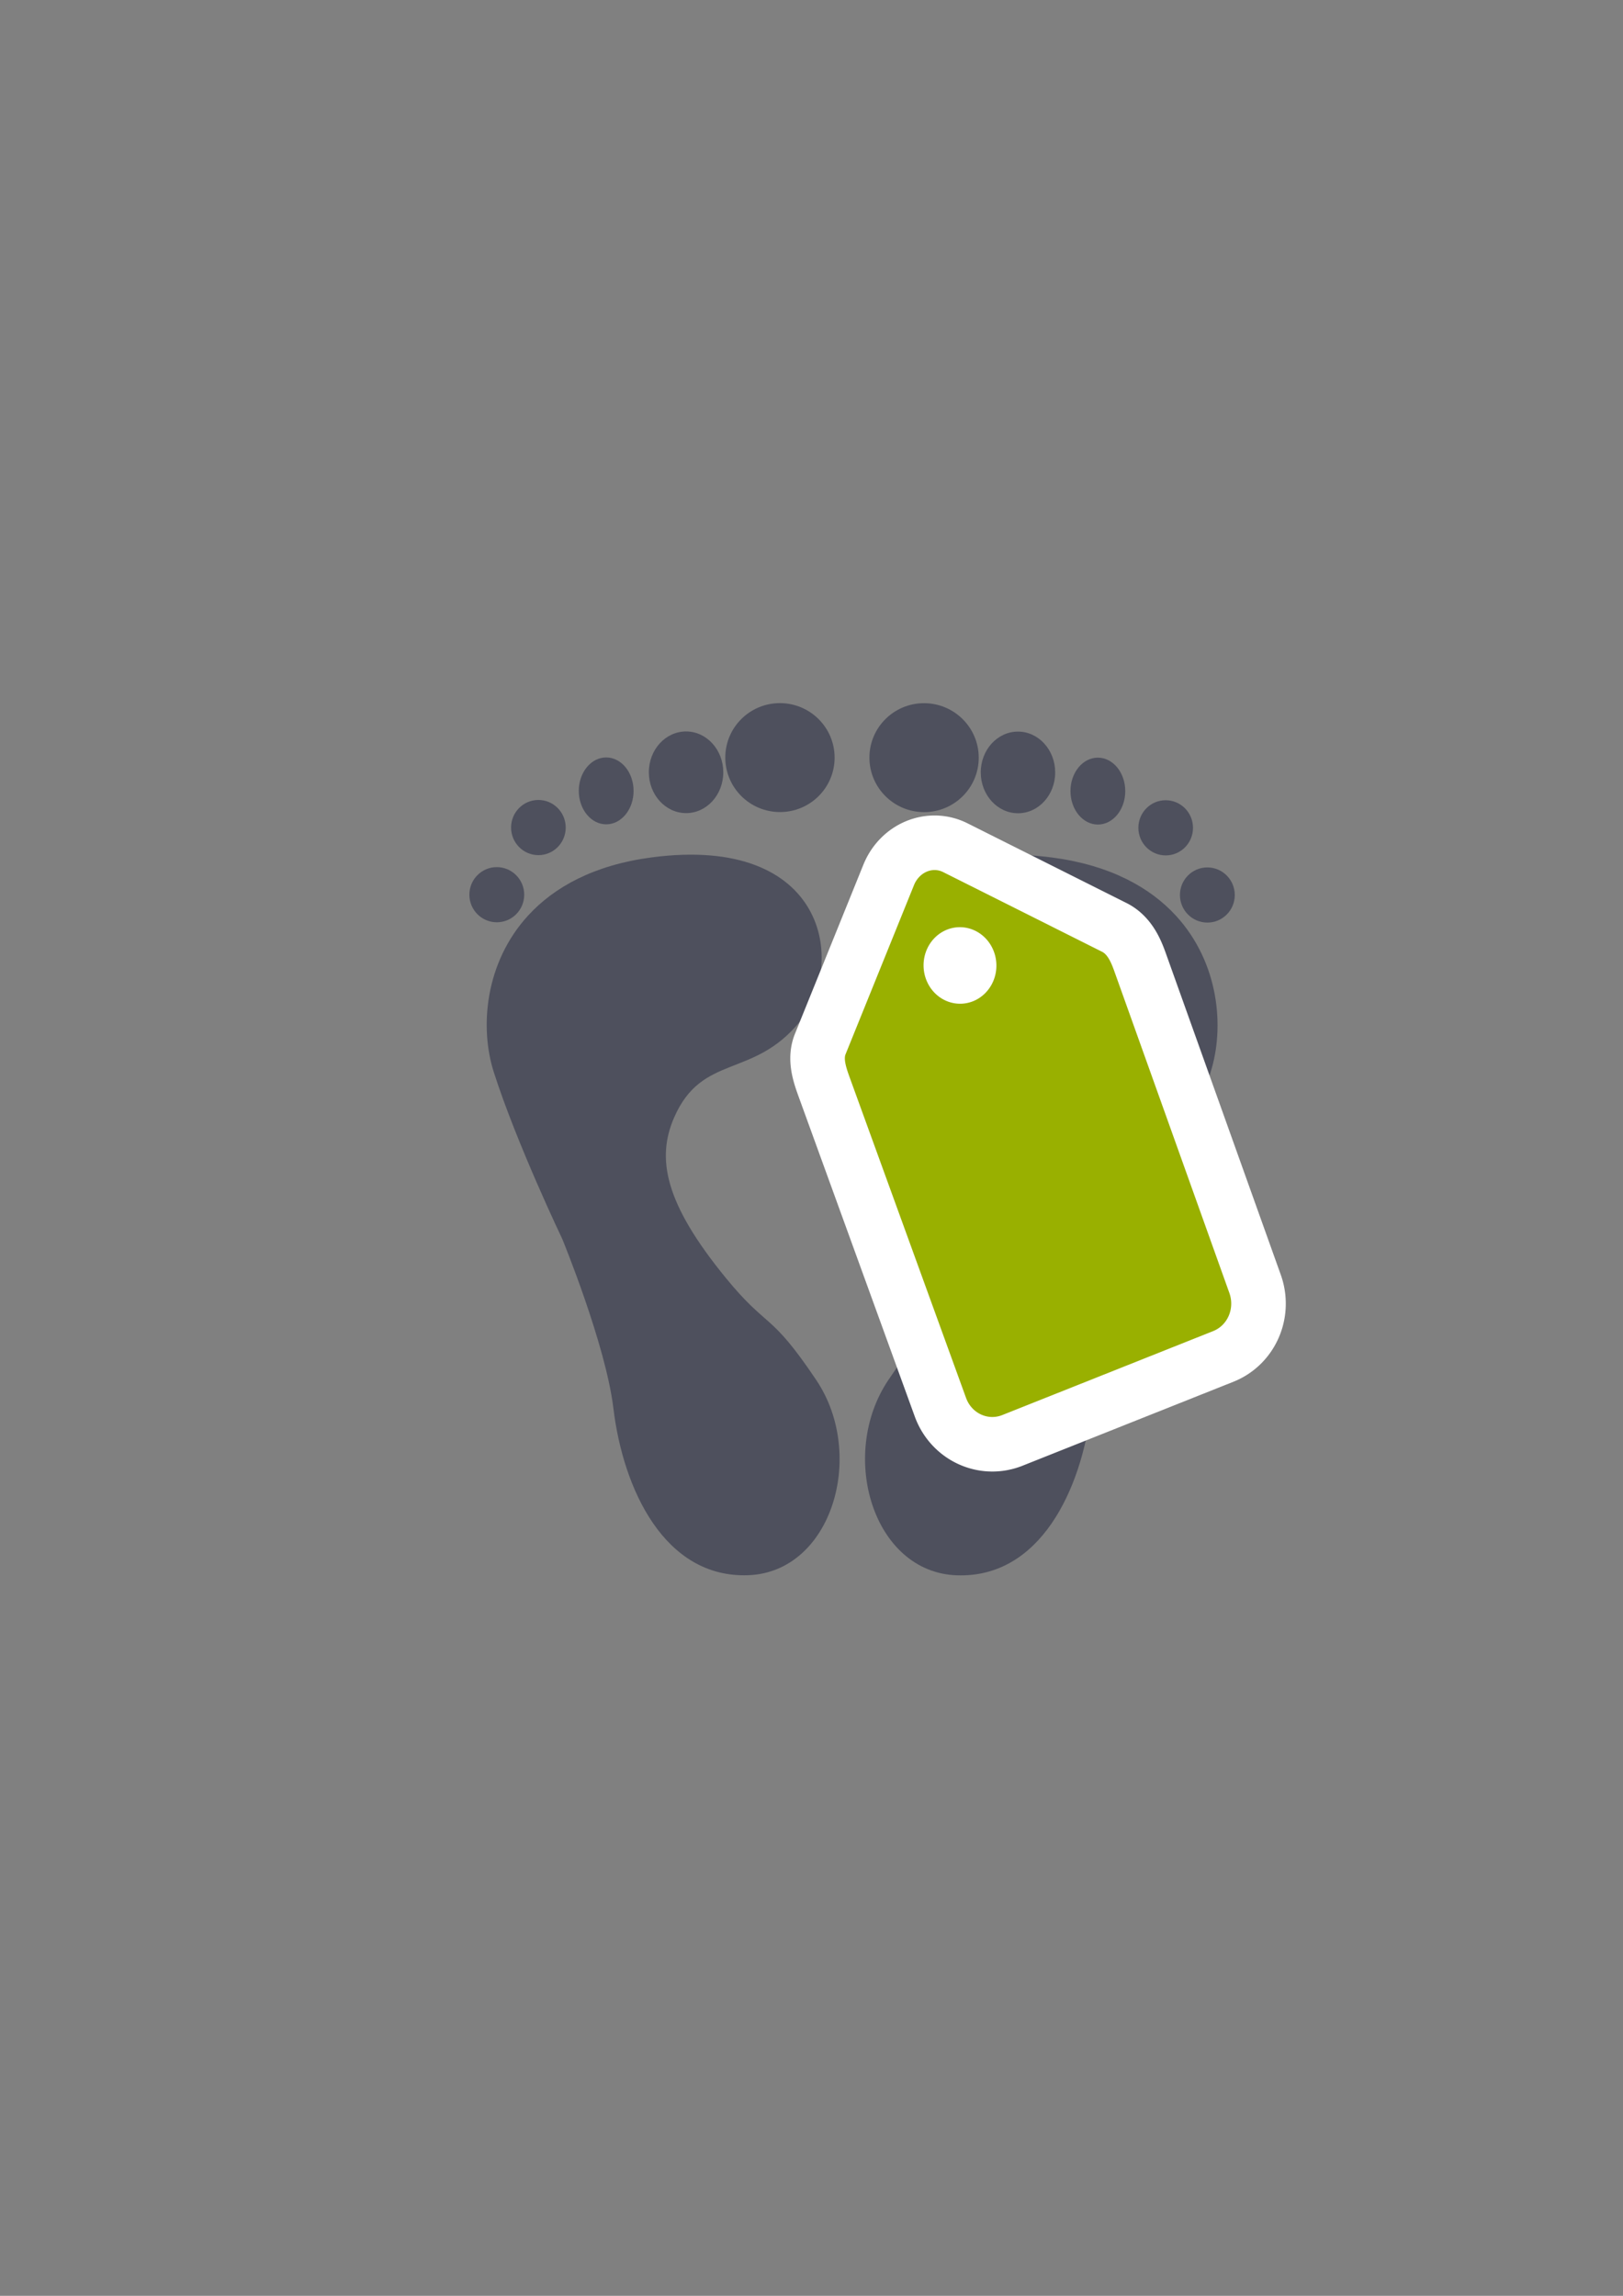 <?xml version="1.0" encoding="UTF-8" standalone="no"?>
<!-- Created with Inkscape (http://www.inkscape.org/) -->

<svg
   xmlns:dc="http://purl.org/dc/elements/1.1/"
   xmlns:cc="http://creativecommons.org/ns#"
   xmlns:rdf="http://www.w3.org/1999/02/22-rdf-syntax-ns#"
   xmlns:svg="http://www.w3.org/2000/svg"
   xmlns="http://www.w3.org/2000/svg"
   xmlns:sodipodi="http://sodipodi.sourceforge.net/DTD/sodipodi-0.dtd"
   xmlns:inkscape="http://www.inkscape.org/namespaces/inkscape"
   width="210mm"
   height="297mm"
   viewBox="0 0 744.094 1052.362"
   id="svg2"
   version="1.1"
   inkscape:version="0.91 r13725"
   inkscape:export-xdpi="3.5999999"
   inkscape:export-ydpi="3.5999999"
   sodipodi:docname="expired-feet.svg"
   inkscape:export-filename="C:\Users\johannes\Documents\Arbeit\RRZE\github3\bicons\16x16\emblems\expired-feet.png">
  <rect x="0" y="0" width="744.094" height="1052.362" fill="#808080" stroke="none"/>
  <defs
     id="defs4">
    <linearGradient
       id="linearGradient2224">
      <stop
         id="stop2226"
         offset="0"
         style="stop-color:#7c7c7c;stop-opacity:1;" />
      <stop
         id="stop2228"
         offset="1"
         style="stop-color:#b8b8b8;stop-opacity:1;" />
    </linearGradient>
    <linearGradient
       id="linearGradient15218">
      <stop
         id="stop15220"
         offset="0"
         style="stop-color:#eeeeef;stop-opacity:1;" />
      <stop
         id="stop2736"
         offset="0.599"
         style="stop-color:#d3d7cf;stop-opacity:1;" />
      <stop
         id="stop2738"
         offset="0.828"
         style="stop-color:#ffffff;stop-opacity:1;" />
      <stop
         id="stop15222"
         offset="1"
         style="stop-color:#d3d7cf;stop-opacity:1;" />
    </linearGradient>
    <pattern
       y="0"
       x="0"
       height="6"
       width="6"
       patternUnits="userSpaceOnUse"
       id="EMFhbasepattern" />
    <pattern
       y="0"
       x="0"
       height="6"
       width="6"
       patternUnits="userSpaceOnUse"
       id="EMFhbasepattern-5" />
  </defs>
  <sodipodi:namedview
     id="base"
     pagecolor="#ffffff"
     bordercolor="#666666"
     borderopacity="1.0"
     inkscape:pageopacity="0.0"
     inkscape:pageshadow="2"
     inkscape:zoom="2.8284272"
     inkscape:cx="292.64275"
     inkscape:cy="417.65817"
     inkscape:document-units="px"
     inkscape:current-layer="g4191"
     showgrid="false"
     showguides="true"
     inkscape:guide-bbox="true"
     inkscape:window-width="1366"
     inkscape:window-height="721"
     inkscape:window-x="-4"
     inkscape:window-y="-4"
     inkscape:window-maximized="1">
    <sodipodi:guide
       position="560,730"
       orientation="0,1"
       id="guide3338" />
    <sodipodi:guide
       position="560,330"
       orientation="0,1"
       id="guide3340" />
    <sodipodi:guide
       position="190,475"
       orientation="1,0"
       id="guide3344" />
    <sodipodi:guide
       position="590,451"
       orientation="1,0"
       id="guide3346" />
    <inkscape:grid
       type="xygrid"
       id="grid3440" />
  </sodipodi:namedview>
  <g
     inkscape:label="Ebene 1"
     inkscape:groupmode="layer"
     id="layer1">
    <rect
       style="opacity:1;fill:none;fill-opacity:1;stroke:none;stroke-width:23;stroke-linecap:butt;stroke-linejoin:round;stroke-miterlimit:4;stroke-dasharray:none;stroke-opacity:1"
       id="rect4160"
       width="400"
       height="400"
       x="190"
       y="322.362" />
    <g
       id="g4191"
       transform="matrix(-0.853,0.531,0.529,0.849,620.873,66.414)">
      <g
         id="g4214"
         transform="translate(376.673,34.531)">
        <g
           id="g4361"
           transform="matrix(-0.845,0.529,0.526,0.849,112.151,-418.567)">
          <path
             inkscape:connector-curvature="0"
             style="color:#000000;clip-rule:nonzero;display:inline;overflow:visible;visibility:visible;opacity:1;isolation:auto;mix-blend-mode:normal;color-interpolation:sRGB;color-interpolation-filters:linearRGB;solid-color:#000000;solid-opacity:1;fill:none;fill-opacity:1;fill-rule:nonzero;stroke:none;stroke-width:35;stroke-linecap:round;stroke-linejoin:round;stroke-miterlimit:4;stroke-dasharray:none;stroke-dashoffset:0;stroke-opacity:1;color-rendering:auto;image-rendering:auto;shape-rendering:auto;text-rendering:auto;enable-background:accumulate"
             d="m 189.107,322.184 399.938,0 0,400 -399.938,0 z"
             id="rect4201" />
          <g
             id="g4281">
            <path
               sodipodi:nodetypes="sssssssscss"
               style="fill:#4e505d;fill-opacity:1;fill-rule:evenodd;stroke:none;stroke-width:1px;stroke-linecap:butt;stroke-linejoin:miter;stroke-opacity:1"
               d="m 241.056,419.569 c 11.914,-12.999 30.103,-23.12 56.393,-26.63 80.562,-10.756 89.524,48.741 68.129,75.135 -21.395,26.394 -44.856,14.587 -57.7,44.104 -8.118,18.654 -4.443,39.114 23.741,73.552 19.433,23.746 20.028,14.872 41.387,46.762 22.959,34.279 7.033,87.97 -31.245,89.4 -38.278,1.43 -57.293,-39.278 -61.755,-76.494 -3.499,-29.185 -23.346,-77.488 -23.346,-77.488 0,0 -21.019,-44.017 -31.407,-76.633 -6.492,-20.385 -4.055,-50.044 15.802,-71.709 z"
               id="path4155"
               inkscape:connector-curvature="0" />
            <g
               style="fill:#4e505d"
               id="g4230">
              <ellipse
                 style="color:#000000;clip-rule:nonzero;display:inline;overflow:visible;visibility:visible;opacity:1;isolation:auto;mix-blend-mode:normal;color-interpolation:sRGB;color-interpolation-filters:linearRGB;solid-color:#000000;solid-opacity:1;fill:#4e505d;fill-opacity:1;fill-rule:nonzero;stroke:none;stroke-width:35;stroke-linecap:round;stroke-linejoin:round;stroke-miterlimit:4;stroke-dasharray:none;stroke-dashoffset:0;stroke-opacity:1;color-rendering:auto;image-rendering:auto;shape-rendering:auto;text-rendering:auto;enable-background:accumulate"
                 id="path4218"
                 cx="226.688"
                 cy="410.044"
                 rx="12.563"
                 ry="12.64" />
              <ellipse
                 style="color:#000000;clip-rule:nonzero;display:inline;overflow:visible;visibility:visible;opacity:1;isolation:auto;mix-blend-mode:normal;color-interpolation:sRGB;color-interpolation-filters:linearRGB;solid-color:#000000;solid-opacity:1;fill:#4e505d;fill-opacity:1;fill-rule:nonzero;stroke:none;stroke-width:35;stroke-linecap:round;stroke-linejoin:round;stroke-miterlimit:4;stroke-dasharray:none;stroke-dashoffset:0;stroke-opacity:1;color-rendering:auto;image-rendering:auto;shape-rendering:auto;text-rendering:auto;enable-background:accumulate"
                 id="path4220"
                 cx="245.766"
                 cy="379.258"
                 rx="12.516"
                 ry="12.646" />
              <ellipse
                 style="color:#000000;clip-rule:nonzero;display:inline;overflow:visible;visibility:visible;opacity:1;isolation:auto;mix-blend-mode:normal;color-interpolation:sRGB;color-interpolation-filters:linearRGB;solid-color:#000000;solid-opacity:1;fill:#4e505d;fill-opacity:1;fill-rule:nonzero;stroke:none;stroke-width:35;stroke-linecap:round;stroke-linejoin:round;stroke-miterlimit:4;stroke-dasharray:none;stroke-dashoffset:0;stroke-opacity:1;color-rendering:auto;image-rendering:auto;shape-rendering:auto;text-rendering:auto;enable-background:accumulate"
                 id="path4222"
                 cx="276.832"
                 cy="362.441"
                 rx="12.551"
                 ry="15.328" />
              <ellipse
                 style="color:#000000;clip-rule:nonzero;display:inline;overflow:visible;visibility:visible;opacity:1;isolation:auto;mix-blend-mode:normal;color-interpolation:sRGB;color-interpolation-filters:linearRGB;solid-color:#000000;solid-opacity:1;fill:#4e505d;fill-opacity:1;fill-rule:nonzero;stroke:none;stroke-width:35;stroke-linecap:round;stroke-linejoin:round;stroke-miterlimit:4;stroke-dasharray:none;stroke-dashoffset:0;stroke-opacity:1;color-rendering:auto;image-rendering:auto;shape-rendering:auto;text-rendering:auto;enable-background:accumulate"
                 id="path4224"
                 cx="313.435"
                 cy="353.898"
                 rx="17.051"
                 ry="18.714" />
              <path
                 style="color:#000000;clip-rule:nonzero;display:inline;overflow:visible;visibility:visible;opacity:1;isolation:auto;mix-blend-mode:normal;color-interpolation:sRGB;color-interpolation-filters:linearRGB;solid-color:#000000;solid-opacity:1;fill:#4e505d;fill-opacity:1;fill-rule:nonzero;stroke:none;stroke-width:35;stroke-linecap:round;stroke-linejoin:round;stroke-miterlimit:4;stroke-dasharray:none;stroke-dashoffset:0;stroke-opacity:1;color-rendering:auto;image-rendering:auto;shape-rendering:auto;text-rendering:auto;enable-background:accumulate"
                 d="m 381.5,347.148 c 0,13.787 -11.213,24.964 -25.044,24.964 -13.832,0 -25.044,-11.177 -25.044,-24.964 0,-13.787 11.213,-24.964 25.044,-24.964 13.832,0 25.044,11.177 25.044,24.964 z"
                 id="path4228"
                 inkscape:connector-curvature="0"
                 sodipodi:nodetypes="sssss" />
            </g>
          </g>
          <g
             id="g4290"
             transform="matrix(-1,0,0,1,778.944,0)">
            <path
               inkscape:connector-curvature="0"
               id="path4292"
               d="m 241.056,419.569 c 11.914,-12.999 30.103,-23.12 56.393,-26.63 80.562,-10.756 89.524,48.741 68.129,75.135 -21.395,26.394 -44.856,14.587 -57.7,44.104 -8.118,18.654 -4.443,39.114 23.741,73.552 19.433,23.746 20.028,14.872 41.387,46.762 22.959,34.279 7.033,87.97 -31.245,89.4 -38.278,1.43 -57.293,-39.278 -61.755,-76.494 -3.499,-29.185 -23.346,-77.488 -23.346,-77.488 0,0 -21.019,-44.017 -31.407,-76.633 -6.492,-20.385 -4.055,-50.044 15.802,-71.709 z"
               style="fill:#4e505d;fill-opacity:1;fill-rule:evenodd;stroke:none;stroke-width:1px;stroke-linecap:butt;stroke-linejoin:miter;stroke-opacity:1"
               sodipodi:nodetypes="sssssssscss" />
            <g
               id="g4294"
               style="fill:#4e505d">
              <ellipse
                 ry="12.64"
                 rx="12.563"
                 cy="410.044"
                 cx="226.688"
                 id="ellipse4296"
                 style="color:#000000;clip-rule:nonzero;display:inline;overflow:visible;visibility:visible;opacity:1;isolation:auto;mix-blend-mode:normal;color-interpolation:sRGB;color-interpolation-filters:linearRGB;solid-color:#000000;solid-opacity:1;fill:#4e505d;fill-opacity:1;fill-rule:nonzero;stroke:none;stroke-width:35;stroke-linecap:round;stroke-linejoin:round;stroke-miterlimit:4;stroke-dasharray:none;stroke-dashoffset:0;stroke-opacity:1;color-rendering:auto;image-rendering:auto;shape-rendering:auto;text-rendering:auto;enable-background:accumulate" />
              <ellipse
                 ry="12.646"
                 rx="12.516"
                 cy="379.258"
                 cx="245.766"
                 id="ellipse4298"
                 style="color:#000000;clip-rule:nonzero;display:inline;overflow:visible;visibility:visible;opacity:1;isolation:auto;mix-blend-mode:normal;color-interpolation:sRGB;color-interpolation-filters:linearRGB;solid-color:#000000;solid-opacity:1;fill:#4e505d;fill-opacity:1;fill-rule:nonzero;stroke:none;stroke-width:35;stroke-linecap:round;stroke-linejoin:round;stroke-miterlimit:4;stroke-dasharray:none;stroke-dashoffset:0;stroke-opacity:1;color-rendering:auto;image-rendering:auto;shape-rendering:auto;text-rendering:auto;enable-background:accumulate" />
              <ellipse
                 ry="15.328"
                 rx="12.551"
                 cy="362.441"
                 cx="276.832"
                 id="ellipse4300"
                 style="color:#000000;clip-rule:nonzero;display:inline;overflow:visible;visibility:visible;opacity:1;isolation:auto;mix-blend-mode:normal;color-interpolation:sRGB;color-interpolation-filters:linearRGB;solid-color:#000000;solid-opacity:1;fill:#4e505d;fill-opacity:1;fill-rule:nonzero;stroke:none;stroke-width:35;stroke-linecap:round;stroke-linejoin:round;stroke-miterlimit:4;stroke-dasharray:none;stroke-dashoffset:0;stroke-opacity:1;color-rendering:auto;image-rendering:auto;shape-rendering:auto;text-rendering:auto;enable-background:accumulate" />
              <ellipse
                 ry="18.714"
                 rx="17.051"
                 cy="353.898"
                 cx="313.435"
                 id="ellipse4302"
                 style="color:#000000;clip-rule:nonzero;display:inline;overflow:visible;visibility:visible;opacity:1;isolation:auto;mix-blend-mode:normal;color-interpolation:sRGB;color-interpolation-filters:linearRGB;solid-color:#000000;solid-opacity:1;fill:#4e505d;fill-opacity:1;fill-rule:nonzero;stroke:none;stroke-width:35;stroke-linecap:round;stroke-linejoin:round;stroke-miterlimit:4;stroke-dasharray:none;stroke-dashoffset:0;stroke-opacity:1;color-rendering:auto;image-rendering:auto;shape-rendering:auto;text-rendering:auto;enable-background:accumulate" />
              <path
                 style="color:#000000;clip-rule:nonzero;display:inline;overflow:visible;visibility:visible;opacity:1;isolation:auto;mix-blend-mode:normal;color-interpolation:sRGB;color-interpolation-filters:linearRGB;solid-color:#000000;solid-opacity:1;fill:#4e505d;fill-opacity:1;fill-rule:nonzero;stroke:none;stroke-width:35;stroke-linecap:round;stroke-linejoin:round;stroke-miterlimit:4;stroke-dasharray:none;stroke-dashoffset:0;stroke-opacity:1;color-rendering:auto;image-rendering:auto;shape-rendering:auto;text-rendering:auto;enable-background:accumulate"
                 d="m 381.499,347.148 c 0,13.787 -11.213,24.964 -25.044,24.964 -13.832,0 -25.044,-11.177 -25.044,-24.964 0,-13.787 11.213,-24.964 25.044,-24.964 13.832,0 25.044,11.177 25.044,24.964 z"
                 id="ellipse4304"
                 inkscape:connector-curvature="0"
                 sodipodi:nodetypes="sssss" />
            </g>
          </g>
          <g
             id="g4310"
             transform="translate(21.657,26.87)">
            <path
               inkscape:connector-curvature="0"
               id="rect4173"
               d="m 407.796,372.061 c -1.747,-0.456 -3.517,-0.332 -5.147,0.232 -2.794,0.966 -5.195,3.277 -6.471,6.427 l -31.389,77.541 c -1.032,2.528 0.726,7.343 1.946,10.741 l 53.202,146.723 c 2.538,7 9.937,10.5 16.59,7.848 l 96.662,-38.538 c 6.652,-2.652 9.931,-10.408 7.426,-17.422 L 487.857,417.845 c -1.145,-3.158 -2.751,-7.185 -5.399,-8.58 L 409.53,372.715 c -0.571,-0.286 -1.152,-0.503 -1.734,-0.655 z m 13.577,26.467 a 17.543,16.686 88.675 0 1 2.688,0.993 17.543,16.686 88.675 0 1 8.412,23.199 17.543,16.686 88.675 0 1 -22.047,8.79 17.543,16.686 88.675 0 1 -8.413,-23.2 17.543,16.686 88.675 0 1 19.36,-9.782 z"
               style="opacity:1;fill:#99b000;fill-opacity:1;stroke:#ffffff;stroke-width:50;stroke-linecap:butt;stroke-linejoin:round;stroke-miterlimit:4;stroke-dasharray:none;stroke-opacity:1" />
            <path
               style="opacity:1;fill:#99b000;fill-opacity:1;stroke:none;stroke-width:23;stroke-linecap:butt;stroke-linejoin:round;stroke-miterlimit:4;stroke-dasharray:none;stroke-opacity:1"
               d="m 407.796,372.061 c -1.747,-0.456 -3.517,-0.332 -5.147,0.232 -2.794,0.966 -5.195,3.277 -6.471,6.427 l -31.389,77.541 c -1.032,2.528 0.726,7.343 1.946,10.741 l 53.202,146.723 c 2.538,7 9.937,10.5 16.59,7.848 l 96.662,-38.538 c 6.652,-2.652 9.931,-10.408 7.426,-17.422 L 487.857,417.845 c -1.145,-3.158 -2.751,-7.185 -5.399,-8.58 L 409.53,372.715 c -0.571,-0.286 -1.152,-0.503 -1.734,-0.655 z m 13.577,26.467 a 17.543,16.686 88.675 0 1 2.688,0.993 17.543,16.686 88.675 0 1 8.412,23.199 17.543,16.686 88.675 0 1 -22.047,8.79 17.543,16.686 88.675 0 1 -8.413,-23.2 17.543,16.686 88.675 0 1 19.36,-9.782 z"
               id="path4306"
               inkscape:connector-curvature="0" />
            <ellipse
               ry="12.64"
               rx="12.625"
               cy="416.408"
               cx="418.64"
               id="path4308"
               style="color:#000000;clip-rule:nonzero;display:inline;overflow:visible;visibility:visible;opacity:1;isolation:auto;mix-blend-mode:normal;color-interpolation:sRGB;color-interpolation-filters:linearRGB;solid-color:#000000;solid-opacity:1;fill:#ffffff;fill-opacity:1;fill-rule:nonzero;stroke:none;stroke-width:50;stroke-linecap:round;stroke-linejoin:round;stroke-miterlimit:4;stroke-dasharray:none;stroke-dashoffset:0;stroke-opacity:1;color-rendering:auto;image-rendering:auto;shape-rendering:auto;text-rendering:auto;enable-background:accumulate" />
          </g>
        </g>
      </g>
    </g>
  </g>
</svg>
